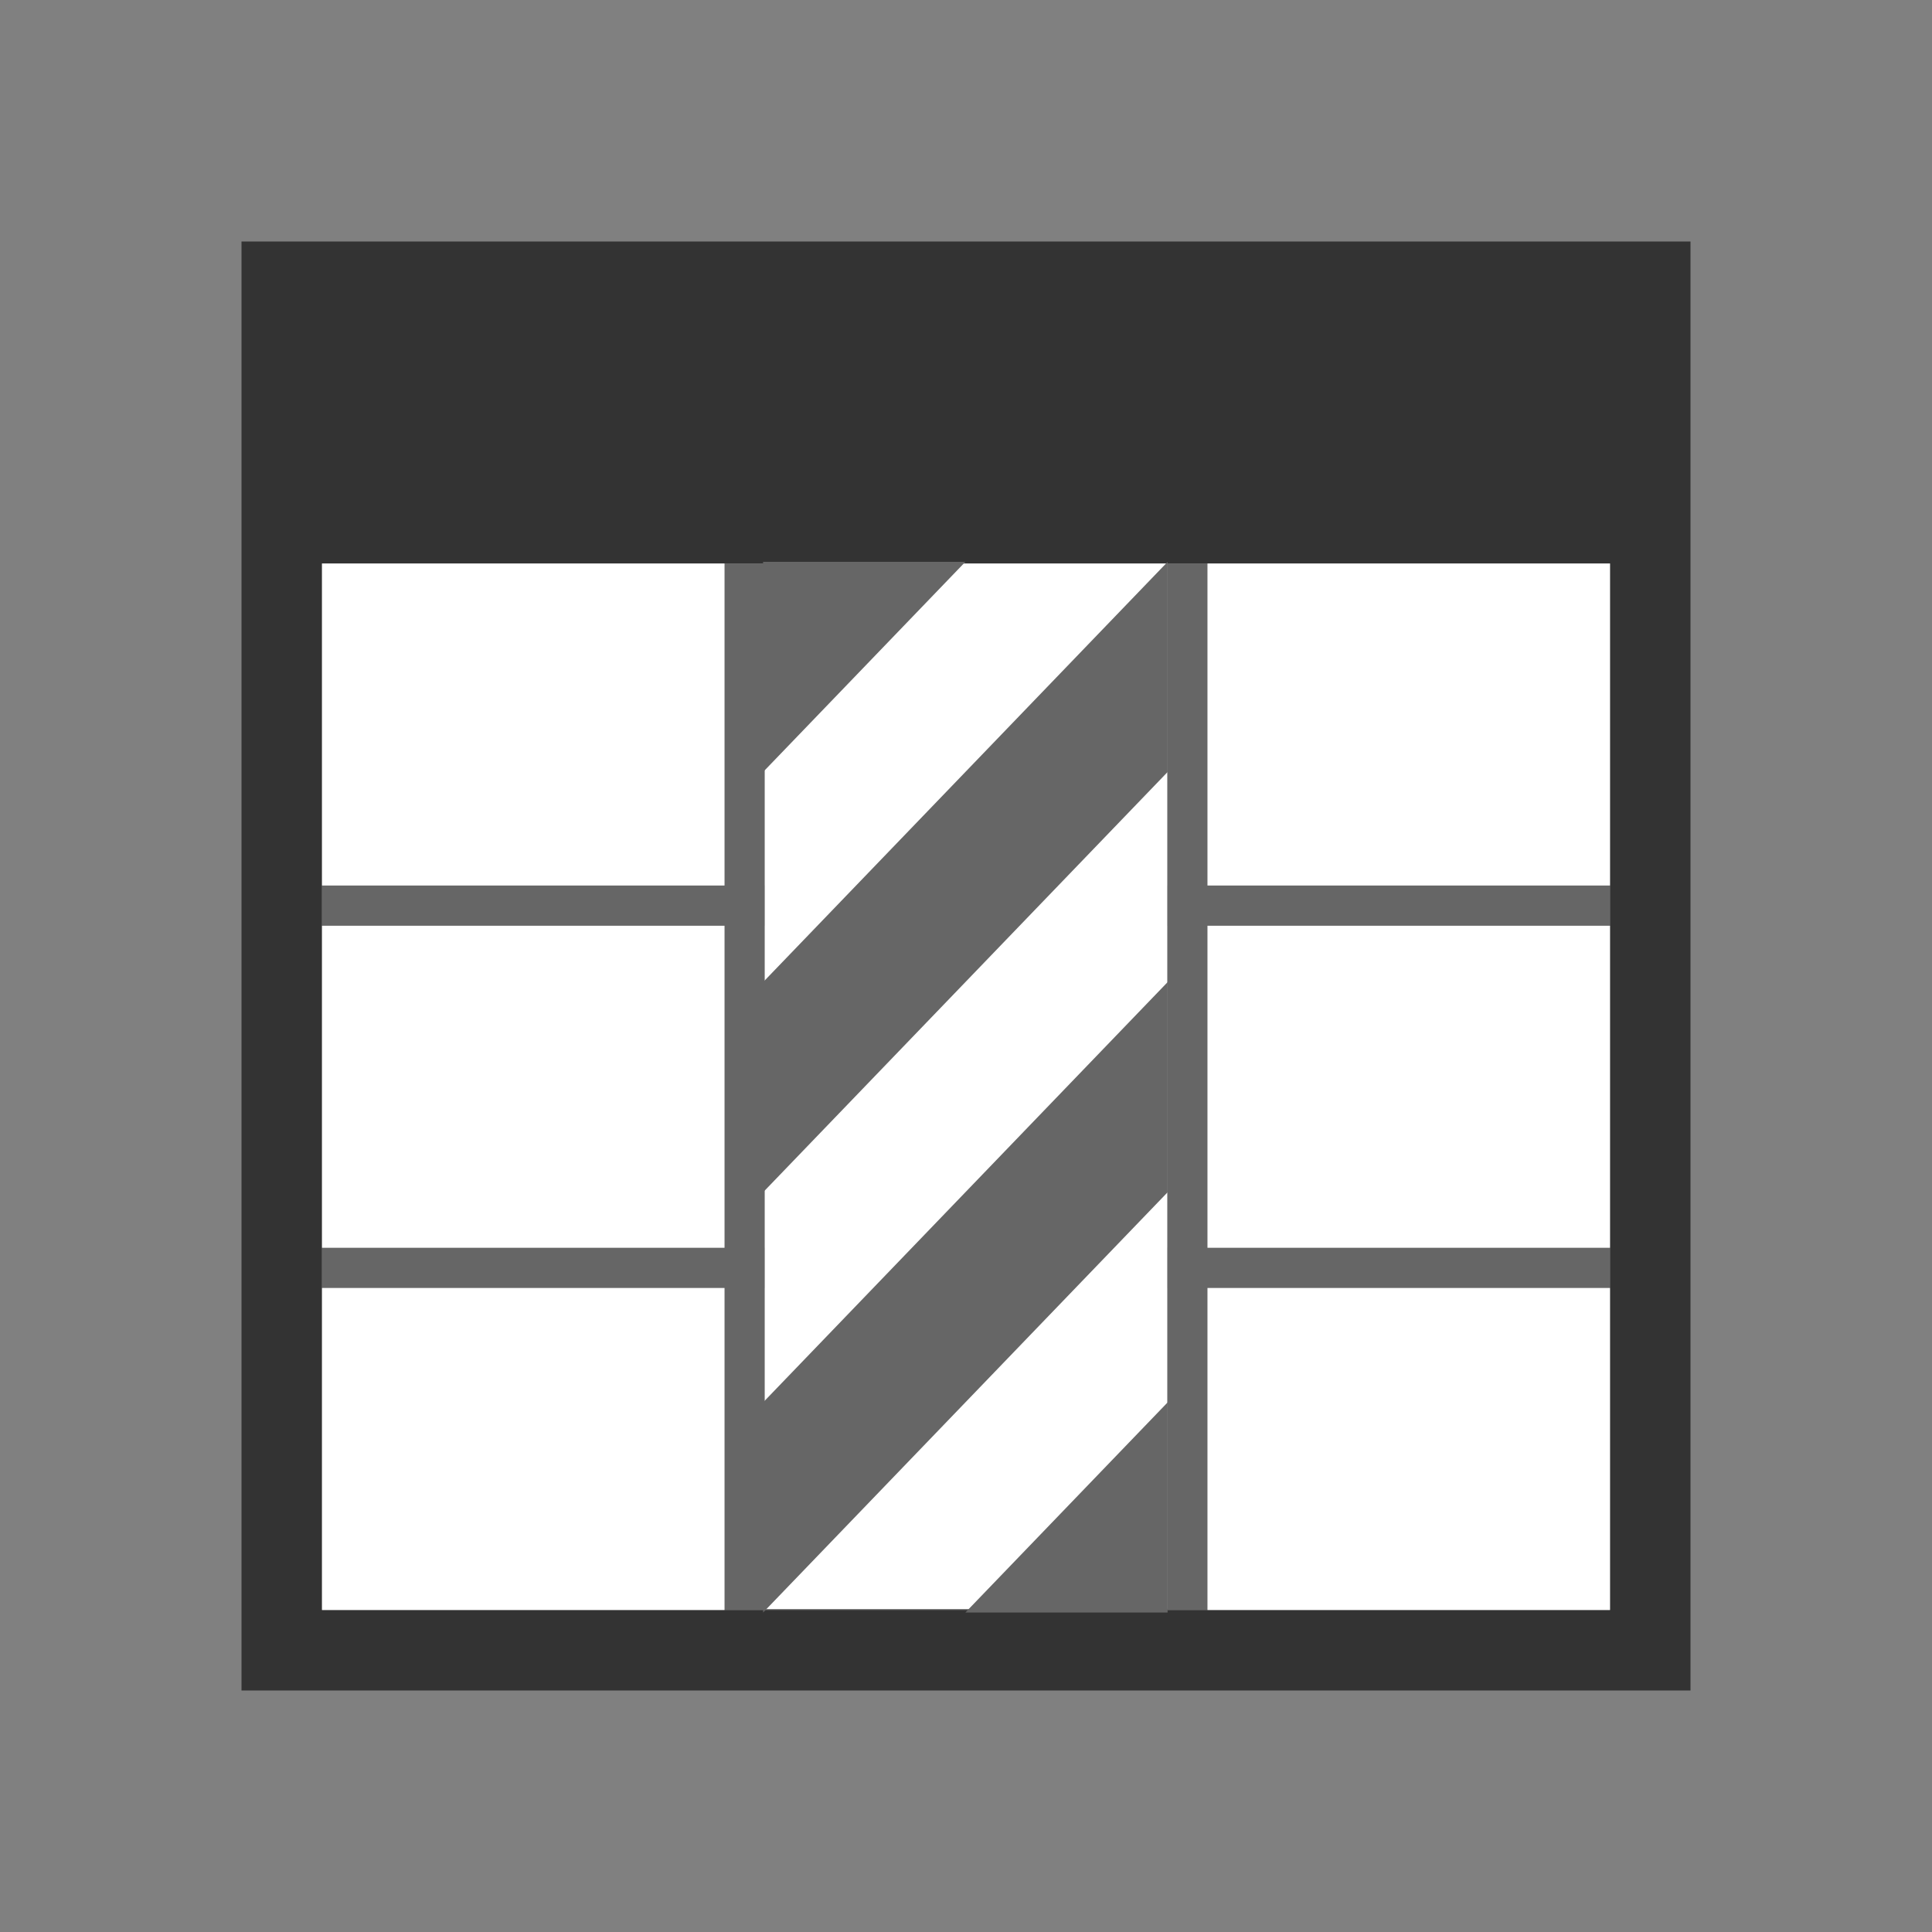 <?xml version="1.0" encoding="UTF-8" standalone="no"?>
<!-- Generator: Adobe Illustrator 16.1.0, SVG Export Plug-In . SVG Version: 6.00 Build 0)  -->
<svg version="1.1" id="Layer_1" xmlns="http://www.w3.org/2000/svg" xmlns:xlink="http://www.w3.org/1999/xlink" x="0px" y="0px"
		 width="48px" height="48px" viewBox="0 0 48 48" enable-background="new 0 0 48 48" xml:space="preserve">
	<rect x="0" y="0" width="48" height="48" fill="#808080" stroke="none"/>
	<path d="M6,6v36h36v-36h-36zm34,16v18h-32v-26h32v8z" fill="#333"/>
	<path d="M30,14h-1v8h-10v-8h-1v8h-10v-8,26-8h10v8h1v-8h10v8h1v-8h10v-1h-10v-8h10v-1h-10v-8zm-12,17h-10v-8h10v8zm11,0h-10v-8h10v8z" fill="#666"/>
	<rect height="8" width="10" y="32" x="8" fill="#FFF"/>
	<rect height="8" width="10" y="23" x="8" fill="#FFF"/>
	<rect height="8" width="10" y="14" x="8" fill="#FFF"/>
	<rect height="25.974" width="10" y="14" x="19" fill="#FFF"/>
	<rect height="8" width="0" y="32" x="40" fill="#FFF"/>
	<rect height="8" width="10" y="32" x="30" fill="#FFF"/>
	<rect height="8" width="0" y="23" x="40" fill="#FFF"/>
	<rect height="8" width="10" y="23" x="30" fill="#FFF"/>
	<rect height="8" width="0" y="14" x="40" fill="#FFF"/>
	<rect height="8" width="10" y="14" x="30" fill="#FFF"/>
<g fill="#666" transform="matrix(1.005,0,0,1.004,-0.136,-0.097)"><path d="M19,19.2,24,14,19,14z"/><path d="M19,24.4,29,14,29,19.2,19,29.6z"/><path d="M19,34.8,29,24.4,29,29.6,19,40z"/><path d="m24,40,5-5.2,0,5.2z"/></g></svg>
